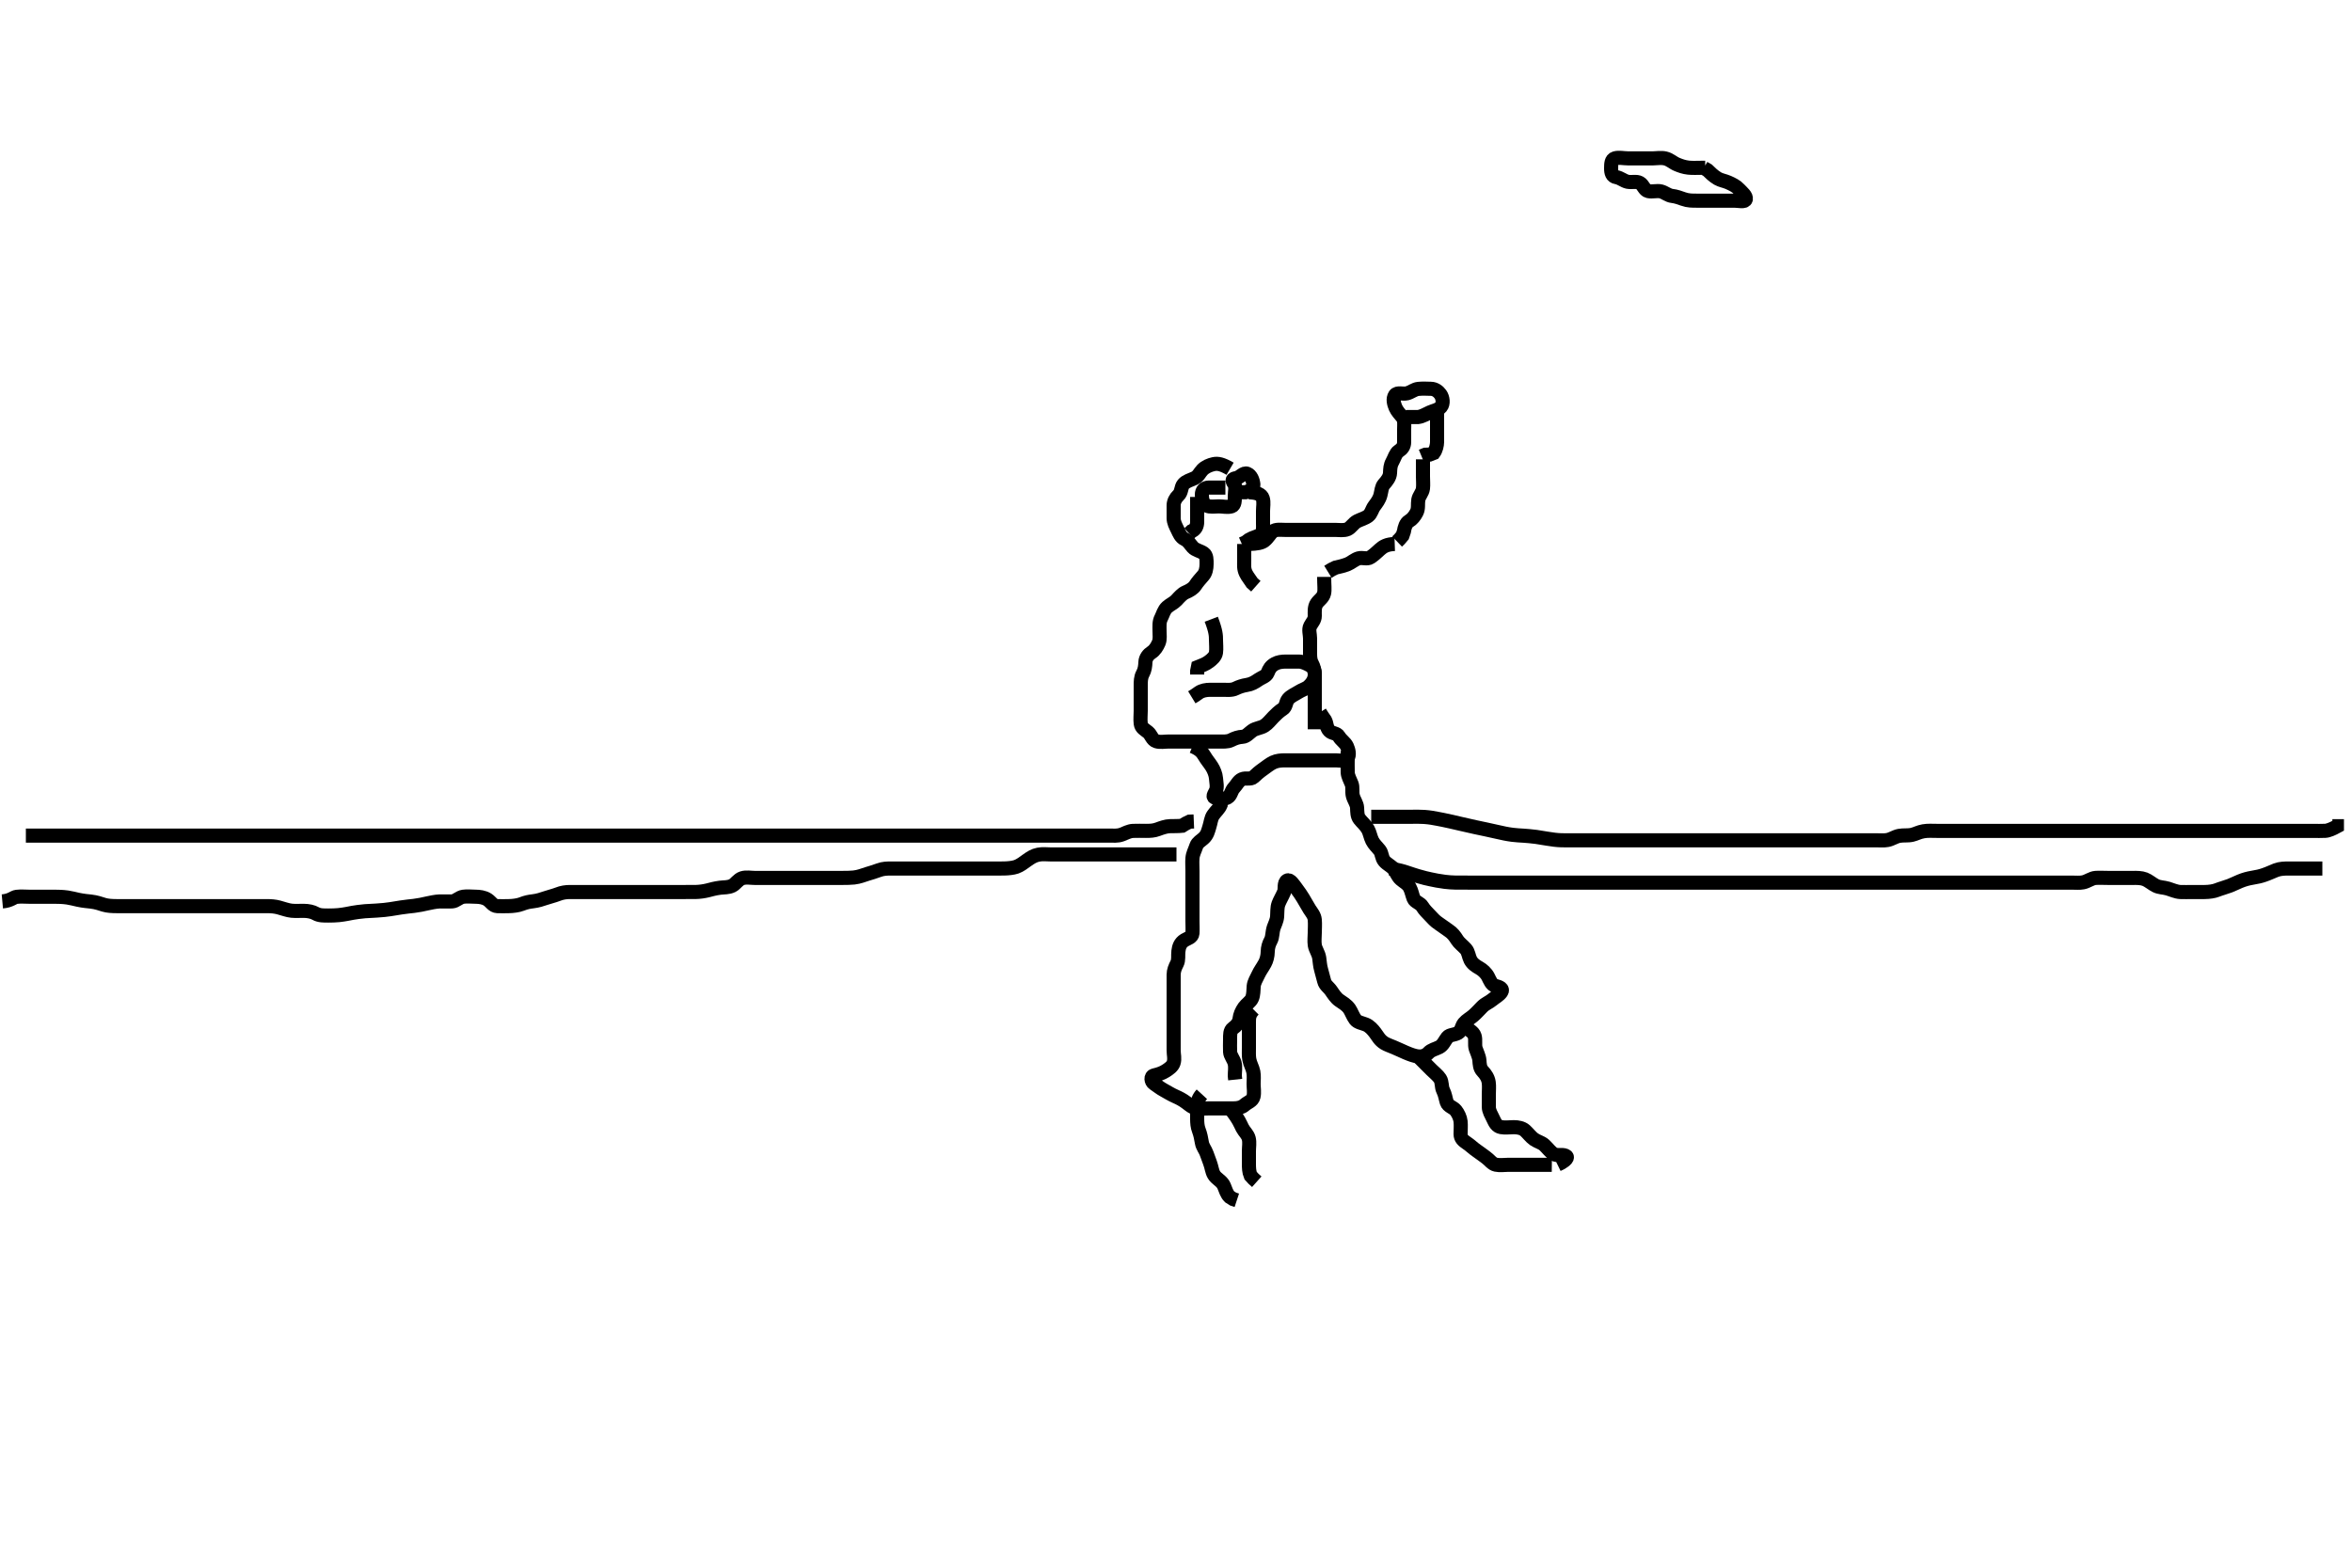 <svg width="500" height="333.333" xmlns="http://www.w3.org/2000/svg" xmlns:svg="http://www.w3.org/2000/svg" xmlns:xlink="http://www.w3.org/1999/xlink">
 <!-- Created with SVG-edit - http://svg-edit.googlecode.com/ -->
 <g display="inline" class="layer">
  <title>Layer 1</title>
  <path t="0,219,226,306,386,394,426,466,466,490,570,578,722,746,746,898,899,1042,1042,1058,1090,1137,1186,1290,1322,1322,1410,1458,1498,1498,1534,1563,1602,1666,1785,1842,1850,1906,2114,2114,2810,2954,2954,2954,3282,3490,3490,3498,3515,3531,3641,3754,3762,4090,4090,4106,4186,4202,4218,4346,4370,4370,4434,4442,4682,4730,4770,4850,4850,4874,4889,4938,5010,5018,5178,5179,5186,5449,5498,5498,5682,5690,5746,5746,5834,5842,5922,6002,6026,6146,6162,6163,6266,6298,6314,6426,6434,6443,6458,6554,6554,6570,6570,6580,6595,6601,6722,6722,6730,6730,6842,6874,6875,6938,6962,7145,7146,7177,7178,7209,7386,7394,7419,7530,7530,7538,7538,7546,7626,7626,8002,8074,8210,8290,8330,8370,8370,8426,8505,8538,8594,8618,8682,8682,8698,8770,8938,8946,9138,9202,9202,9242,9242,9298,9306,9338,9338,9354,9386,9394,9434,9459,9459,9467,9746,9746,9754,9754" d="M261.5,99.667C259.8,98.671 258.881,98.501 258,98.688C257.153,98.866 256.21,99.274 255.621,99.888C254.969,100.569 254.784,101.283 253.9,101.692C253.088,102.068 252.095,102.328 251.584,102.953C251.005,103.662 251.243,104.632 250.5,105.333C249.899,105.901 249.5,106.667 249.5,107.467C249.5,108.367 249.495,109.267 249.5,110.167C249.505,111.067 249.909,111.794 250.333,112.667C250.654,113.326 250.982,114.218 251.8,114.614C252.664,115.032 252.92,115.654 253.584,116.381C254.128,116.977 255.163,117.136 255.889,117.641C256.549,118.101 256.501,119.067 256.5,119.967C256.499,120.867 256.308,121.792 255.796,122.367C255.231,123 254.507,123.838 254.1,124.481C253.707,125.102 252.841,125.618 252.017,125.952C251.339,126.227 250.663,127.008 250.075,127.641C249.545,128.212 248.769,128.518 248.111,129.103C247.417,129.719 247.199,130.717 246.853,131.367C246.399,132.216 246.5,133.167 246.5,134.067C246.5,134.967 246.654,135.915 246.333,136.667C246,137.448 245.501,138.27 244.796,138.719C244.133,139.141 243.543,139.864 243.5,140.767C243.457,141.666 243.376,142.444 242.925,143.267C242.498,144.047 242.5,144.967 242.5,145.867C242.5,146.767 242.5,147.667 242.5,148.467C242.5,149.367 242.5,150.303 242.5,151.151C242.5,152.014 242.386,152.916 242.501,153.867C242.613,154.786 243.334,155.098 244.064,155.692C244.713,156.22 244.934,157.341 245.8,157.609C246.661,157.876 247.6,157.667 248.5,157.667C249.3,157.667 250.2,157.667 251.1,157.667C252,157.667 252.9,157.667 253.8,157.667C254.7,157.667 255.6,157.667 256.5,157.667C257.257,157.667 258.153,157.667 259.016,157.667C259.979,157.667 260.945,157.762 261.7,157.383C262.567,156.947 263.259,156.713 264.148,156.662C264.934,156.618 265.525,155.867 266.21,155.371C266.947,154.838 268.05,154.798 268.8,154.309C269.597,153.791 270,153.167 270.7,152.467C271.2,151.967 271.888,151.258 272.699,150.751C273.432,150.292 273.298,149.347 273.833,148.667C274.359,147.999 275.306,147.627 275.979,147.188C276.77,146.671 277.628,146.478 278.2,145.962C278.927,145.306 279.457,144.47 279.5,143.567C279.543,142.668 279.292,141.921 278.5,141.5C277.859,141.159 277,140.677 276.1,140.667C275.2,140.656 274.3,140.667 273.4,140.667C272.5,140.667 271.709,140.768 271,141.167C270.121,141.661 269.8,142.245 269.489,143.056C269.204,143.799 268.216,144.052 267.615,144.468C266.703,145.099 266.009,145.497 265.021,145.646C264.209,145.768 263.362,146.053 262.7,146.383C261.857,146.803 260.9,146.667 260,146.667C259.089,146.667 258.179,146.666 257.325,146.667C256.385,146.667 255.5,146.833 254.864,147.277L254.017,147.867L253.361,148.267" id="svg_1" stroke-width="3" stroke="#000" fill="none"/>
  <path t="11500,11642,11667,11714,11738,11755,11779,11803,11850,11858,12242,12258,12402,12482,12482" d="M257.5,131.667C258.489,134.256 258.5,135.167 258.5,136.067C258.5,136.967 258.624,137.875 258.5,138.766C258.388,139.568 257.69,140.157 257.064,140.641C256.318,141.219 255.5,141.5 254.667,141.833L254.5,142.667L254.5,143.424" id="svg_2" stroke-width="3" stroke="#000" fill="none"/>
  <path t="15571,15627,15635,15834,15866,15882,15922,16034,16074,16106,16106,16323,16355,16386,16603,16642,16842,16874,16883,16899,17066,17242,17402,17562,17650,17970,17970,18019,18130,18226,18243,18282,18306,18306,18426,18442" d="M260.5,103.667C258.8,103.667 257.9,103.657 257,103.667C256.021,103.677 255.5,104.277 255.5,105.167C255.5,106.067 255.646,107.071 256.5,107.5C257.23,107.866 258.2,107.667 259.1,107.667C260,107.667 260.937,107.917 261.796,107.662C262.558,107.435 262.5,106.367 262.5,105.467C262.5,104.567 262.822,103.529 262.333,102.833C261.832,102.12 261.946,101.796 262.8,101.662C263.619,101.534 264.336,100.399 265.143,100.728C265.94,101.054 266.365,102.063 266.453,103.067C266.527,103.897 265.5,104.5 264.8,104.662L263.9,104.667L263,104.688" id="svg_3" stroke-width="3" stroke="#000" fill="none"/>
  <path t="21812,22003,22178,22339,22371,22426,22474,22474,22538,22651,22810,22866,22914,22922,22922,23059,23059,23361" d="M265.5,104.667C267.2,104.724 268.175,105.1 268.443,105.967C268.709,106.828 268.5,107.767 268.5,108.667C268.5,109.467 268.5,110.367 268.5,111.267C268.5,112.167 268.638,113.227 267.958,113.667C267.132,114.202 266.325,114.277 265.522,114.766L264.805,115.309L264,115.667" id="svg_4" stroke-width="3" stroke="#000" fill="none"/>
  <path t="27059,27139,27179,27202,27226,27250,27266,27346,27354,27386,27386" d="M254.5,105.667C254.5,106.468 254.5,107.367 254.5,108.267C254.5,109.167 254.501,110.067 254.5,110.967C254.499,111.865 254.143,112.614 253.3,112.953L252.8,113.428" id="svg_5" stroke-width="3" stroke="#000" fill="none"/>
  <path t="29227,29522,29618,29618,29754,29826,29914,29937,29946,30082,30130,30178,30186,30299,30323,30571,30571,30586,30650,30650,30682,30770,30786,30922,30930,30930,30994,31018,31018,32770,32778,32786,32786,32945,32954,33010,33018,33026,33194,33195,33234,33251,33266,33378,33378,33410,33418,33442,33442,33482,33538,33714,33834,33858,33867,33883,33938,34002,34034,34122,34226,34226,34338,34370,34378,34410,34450,34658,34714,34714,34722,34722,34731,34762,34778,34970,35009,35170,35226,35321,35322,35353,35362,35434,35450,35450,35474,35483" d="M265.5,115.667C267.257,115.609 268.218,115.415 268.79,114.962C269.603,114.318 269.941,113.511 270.553,113.019C271.197,112.501 272.2,112.667 273.1,112.667C274,112.667 274.9,112.667 275.8,112.667C276.7,112.667 277.6,112.667 278.5,112.667C279.3,112.667 280.136,112.667 281.153,112.667C281.847,112.667 282.864,112.667 283.8,112.667C284.7,112.667 285.661,112.865 286.5,112.5C287.185,112.202 287.717,111.24 288.5,110.833C289.244,110.447 290.185,110.225 290.889,109.681C291.511,109.201 291.653,108.292 292.147,107.618C292.662,106.917 293.203,106.245 293.464,105.267C293.696,104.396 293.693,103.543 294.204,102.967C294.855,102.234 295.457,101.47 295.5,100.567C295.543,99.668 295.555,98.966 296,98.167C296.446,97.366 296.693,96.355 297.301,95.952C298.123,95.408 298.499,94.865 298.5,93.967C298.501,93.067 298.5,92.167 298.5,91.267C298.5,90.367 298.662,89.367 298.147,88.719C297.655,88.1 296.999,87.448 296.667,86.667C296.346,85.915 296.03,84.807 296.557,84.024C297.018,83.34 298.226,83.848 299.1,83.631C299.973,83.414 300.658,82.77 301.5,82.688C302.474,82.592 303.299,82.648 304.2,82.667C305.065,82.685 305.761,83.205 306.216,83.836C306.737,84.559 306.889,85.829 306.333,86.5C305.761,87.191 304.8,87.314 304,87.667C303.2,88.019 302.4,88.545 301.5,88.667L300.7,88.667L299.8,88.667L298.9,88.667" id="svg_6" stroke-width="3" stroke="#000" fill="none"/>
  <path t="41731,41842,41883,41906,41907,41994,42066,42066,42146,42146,42162,42202,42306" d="M305.5,87.667C305.5,89.467 305.5,90.303 305.5,91.151C305.5,92.014 305.514,93.041 305.5,93.988C305.489,94.667 305.279,95.645 304.796,96.305L303.9,96.656L303,96.688L302.2,97.019" id="svg_8" stroke-width="3" stroke="#000" fill="none"/>
  <path t="43091,43226,43242,43282,43290,43315,43354,43418,43418,43442,43466,43499,43507,43515,43538,43586,43586,43657,43658,43683,43794,43794" d="M302.5,97.667C302.5,99.467 302.5,100.367 302.5,101.267C302.5,102.167 302.595,103.072 302.499,103.867C302.387,104.786 301.654,105.434 301.511,106.267C301.358,107.154 301.594,108.114 301.147,108.967C300.753,109.719 300.269,110.37 299.5,110.833C298.866,111.216 298.584,112.151 298.447,113.014L298.143,113.909L297.5,114.667L297,115.146" id="svg_9" stroke-width="3" stroke="#000" fill="none"/>
  <path t="44906,45034,45050,45058,45058,45321,45346,45410,45410,45450,45458,45482,45482,45482,45498,45499,45554,45651" d="M296.5,115.667C294.8,115.724 294.02,116.208 293.3,116.865C292.715,117.399 292.115,117.978 291.333,118.5C290.627,118.972 289.668,118.48 288.8,118.724C288.016,118.944 287.176,119.69 286.495,119.962C285.76,120.256 284.643,120.545 283.921,120.692L283.1,121.092L282.3,121.583" id="svg_10" stroke-width="3" stroke="#000" fill="none"/>
  <path t="48772,48818,48866,48874,48891,48914,48915,48923,48946,48962,48971,49066,49074,49084,49107,49123,49147,49147,49258,49275,49298,49354,49410,49450,49450,49514,49514,49538,49554,49563,49618,49626,49658,49658,50010,50018,50027,50178" d="M281.5,122.667C281.5,124.467 281.661,125.387 281.479,126.167C281.254,127.132 280.396,127.584 279.936,128.267C279.382,129.088 279.501,130.067 279.5,130.967C279.499,131.865 278.931,132.343 278.536,133.103C278.137,133.87 278.5,134.867 278.5,135.767C278.5,136.667 278.5,137.467 278.5,138.367C278.5,139.267 278.447,140.201 278.853,140.967C279.301,141.813 279.5,142.667 279.5,143.424C279.5,144.319 279.5,145.183 279.5,146.146C279.5,147.067 279.5,147.967 279.5,148.867C279.5,149.767 279.5,150.667 279.5,151.467C279.5,152.367 279.5,153.267 279.5,154.167L279.5,155.067" id="svg_11" stroke-width="3" stroke="#000" fill="none"/>
  <path t="52195,52298,52306,52306,52322,52322,52506,52506,52514,52514,52522,52578,52722,53074,53122,53218,53218,53234,53234,53322,53362,53458,53490,53498,53506,53538,53571,53594,53603,53604,53619,53619,53643,53643,53746,53746,53762,53825,53882,53890,53900,53900,53900,53907,53907,53907,53915,53915,53923,53986,54018,54210,54218,54226,54234,54234,54251,54259,54394,54466,54482,54698,54698,54698,54730,54746" d="M253.5,158.667C255.1,159.313 255.594,159.992 256,160.667C256.591,161.651 257.051,162.132 257.6,162.988C258.02,163.642 258.438,164.639 258.499,165.465C258.565,166.364 258.828,167.339 258.479,168.146C258.171,168.86 257.554,169.523 258.5,169.667C259.249,169.78 260.241,169.96 260.931,169.581C261.731,169.142 261.689,168.179 262.333,167.5C262.935,166.866 263.248,166.039 264.021,165.688C264.821,165.324 265.897,165.793 266.485,165.231C267.068,164.673 267.71,164.104 268.479,163.567C269.149,163.098 269.964,162.428 270.675,162.103C271.459,161.743 272.299,161.667 273.2,161.667C274.1,161.666 275,161.667 275.921,161.667C276.833,161.667 277.761,161.667 278.552,161.667C279.578,161.667 280.264,161.667 281.099,161.667C282.095,161.667 283.015,161.667 283.979,161.667C284.8,161.667 285.982,161.994 286.443,161.309C286.97,160.526 286.673,159.409 286.333,158.667C285.966,157.864 285.115,157.425 284.621,156.567C284.197,155.829 283.177,156.01 282.584,155.38C281.957,154.714 282.064,153.841 281.699,153.151L281.111,152.303L280.584,151.468" id="svg_12" stroke-width="3" stroke="#000" fill="none"/>
  <path t="57635,57730,57730,57738,57738,57755,57763,57763,57778,57779,57794,57818,57834,57843,57843,57867,57890,57890,57907,57907,57916,57923,57923,57932,57962,57963,57978,57980,57986,57996,58020,58044,58044,58051,58067,58092,58115,58115,58123,58134,58155,58171,58180,58187,58195,58210,58267,58283,58284,58307,58307,58321,58322,58331,58348,58348,58365,58379,58379,58386,58387,58411,58426,58451,58451,58458,58482,58483,58891,58907,59259,59291,59300,59316,59323,59346,59362,59363,59426,59452,59452,59491,59499,59517,59540,59555,59555,59564,59587,59635,59635,59667,59667,59762,59811,59812,59995,60219,60227,60227,60228,60236,60236,60236,60236,60244,60244,60244,60245,60251,60252,60261,60261,60475,60482,60484,60504,60504,60504,60530,60530,60537,60537,60547,60547,60554,60554,60651,60651,60659,60779,60779,60779,60786,60787,60787,60802,60803,60915,60923,60933,60940,60941,60950,61195,61202,61203,61211,61211,61212,61218,61219,61219,61228,61228,61579,61587,61587,61603,61603,61612,61612,61612,61618,61626,61634,61649,61650,61650,61665,61675,61682,61698,61699,61707,61722,61746,61746,61762,61762,61770,61794,61859,61859,61931,61931,61938,61939,61955,62026,62052,62067,62083,62084,62122,62139,62151,62172,62195,62227,62284,62402,62403,62451,62819,62827,62836,62850,62850" d="M286.5,159.667C286.5,162.467 286.467,163.267 286.504,164.262C286.533,165.011 286.994,165.837 287.333,166.667C287.627,167.383 287.381,168.34 287.585,169.183C287.8,170.071 288.457,170.864 288.5,171.767C288.543,172.666 288.513,173.517 289.021,174.167C289.622,174.936 290.256,175.389 290.796,176.319C291.185,176.991 291.32,177.961 291.721,178.767C292.104,179.534 292.759,180.089 293.333,180.833C293.799,181.437 293.71,182.419 294.301,183.097C294.932,183.822 295.742,184.106 296.333,184.833C296.899,185.53 297.065,186.315 297.8,186.962C298.462,187.546 299.243,187.875 299.667,188.667C300.067,189.415 300.192,190.225 300.511,191.056C300.795,191.799 301.893,191.957 302.379,192.766C302.816,193.496 303.422,194.042 304,194.667C304.5,195.208 305.072,195.862 305.852,196.367C306.619,196.863 307.241,197.384 307.983,197.867C308.778,198.385 309.262,199.035 309.785,199.867C310.207,200.536 310.934,201.034 311.6,201.767C312.173,202.397 312.223,203.39 312.584,204.097C312.996,204.906 313.716,205.396 314.5,205.833C315.152,206.197 315.926,206.883 316.333,207.667C316.72,208.411 317.044,209.406 317.9,209.631C318.767,209.859 319.667,210.213 319.143,210.962C318.662,211.649 317.888,212.023 317.215,212.583C316.546,213.139 315.799,213.37 315.1,214.067C314.399,214.766 313.943,215.313 313.2,215.962C312.536,216.543 311.776,216.911 311.216,217.584C310.709,218.194 310.688,219.228 309.979,219.625C309.123,220.104 308.151,219.986 307.7,220.553C307.134,221.267 306.783,222.228 305.979,222.646C305.084,223.111 304.284,223.197 303.669,223.865C303.051,224.539 302.174,224.712 301.438,224.625C300.721,224.54 299.851,224.24 298.839,223.805C298.11,223.493 297.388,223.138 296.322,222.688C295.669,222.412 294.753,222.093 294.272,221.783C293.24,221.117 292.98,220.451 292.3,219.552C291.838,218.941 291.149,218.155 290.333,217.833C289.539,217.52 288.598,217.393 288.136,216.795C287.617,216.122 287.243,215.041 286.864,214.503C286.251,213.632 285.467,213.237 284.667,212.667C283.991,212.186 283.436,211.322 283,210.688C282.444,209.877 281.722,209.517 281.5,208.625C281.265,207.681 281.044,206.866 280.853,206.209C280.576,205.258 280.571,204.446 280.447,203.677C280.278,202.625 279.648,201.901 279.504,200.967C279.368,200.077 279.5,199.146 279.5,198.345C279.5,197.492 279.59,196.548 279.5,195.567C279.416,194.655 278.858,194.052 278.4,193.345C277.947,192.645 277.629,191.971 277.016,190.984C276.682,190.447 276.18,189.656 275.522,188.81C275.041,188.192 274.249,186.876 273.621,187.231C272.867,187.658 273.236,189.076 272.979,189.667C272.537,190.683 272.061,191.436 271.785,192.181C271.479,193.012 271.576,193.97 271.499,194.868C271.415,195.844 271.022,196.472 270.784,197.183C270.432,198.233 270.561,199.206 270.147,199.967C269.742,200.713 269.518,201.467 269.5,202.367C269.481,203.303 269.255,204.171 268.889,204.841C268.358,205.815 267.883,206.374 267.475,207.267C267.098,208.089 266.603,208.825 266.521,209.667C266.426,210.641 266.519,211.449 266.143,212.315C265.852,212.984 264.929,213.571 264.5,214.188C263.942,214.989 263.609,215.765 263.5,216.667C263.404,217.465 262.829,218.133 262.111,218.641C261.455,219.106 261.5,220.067 261.5,220.967C261.5,221.867 261.452,222.768 261.5,223.667C261.543,224.47 262.247,225.204 262.464,226.067C262.684,226.94 262.5,227.867 262.5,228.767L262.585,229.552" id="svg_13" stroke-width="3" stroke="#000" fill="none"/>
  <path t="63718,63827,63827,63835,63843,63860,63860,63867,63883,64003,64004,64019,64020,64036,64036,64060,64274,64283,64283,64411,64539,64578,64602,64618,64642,64667,64707,64723,64732,64740,64741,64755,64755,64755,65250,65257,65266,65266,65274,65274,65284,65284,65285,65290,65290,65299,65307,65316,65458,65458,65521,65585,65682,65730,65786,65794,65826,65834,65842,65843,65890,65898,65986,65994,66034,66034,66170,66178,66186,66194,66330,66338,66338,66355,66365,66365,66381,66398,66411,66419,66450,66451,66460,66474,66538,66593,66594,66601,66602,66618,66627,66659,66675,66675,66706,66762,66762,66770,66770,66786,66802,66802,66819,66820,66835,66851,66867,66978,66986,67010,67010,67090,67090,67121,67137,67162,67163,67163,67170,67170,67314,67330,67330,67498,67506,67515,67657" d="M266.5,214.667C265.5,215.667 265.5,216.467 265.5,217.367C265.5,218.188 265.5,219.151 265.5,220.014C265.5,220.91 265.5,221.867 265.5,222.767C265.5,223.552 265.448,224.511 265.585,225.268C265.77,226.281 266.262,226.98 266.443,227.91C266.607,228.753 266.5,229.667 266.5,230.467C266.5,231.367 266.684,232.29 266.479,233.167C266.255,234.122 265.269,234.349 264.584,234.951C263.988,235.474 263.2,235.667 262.3,235.667C261.4,235.667 260.5,235.667 259.686,235.667C258.732,235.667 258,235.667 257.268,235.667C256.172,235.667 255.193,235.774 254.299,235.664C253.6,235.578 252.854,234.936 252.253,234.481C251.356,233.802 250.552,233.422 250.021,233.188C248.835,232.663 248.207,232.218 247.4,231.788C246.649,231.388 246.058,230.881 245.301,230.381C244.692,229.979 244.551,228.837 245.301,228.668C246.18,228.47 247.024,228.206 247.796,227.719C248.498,227.276 249.269,226.734 249.489,226.02C249.786,225.059 249.5,224.319 249.5,223.303C249.5,222.367 249.5,221.467 249.5,220.567C249.5,219.667 249.5,218.867 249.5,217.967C249.5,217.067 249.5,216.167 249.5,215.267C249.5,214.367 249.5,213.465 249.5,212.781C249.5,211.841 249.5,210.833 249.5,209.971C249.5,209.067 249.498,208.167 249.5,207.267C249.502,206.367 249.826,205.63 250.216,204.867C250.601,204.114 250.402,203.16 250.511,202.256C250.622,201.328 250.885,200.49 251.821,199.91C252.411,199.544 253.443,199.315 253.5,198.467C253.561,197.569 253.5,196.667 253.5,195.867C253.5,194.91 253.5,194.01 253.5,193.262C253.5,192.268 253.5,191.503 253.5,190.419C253.5,189.5 253.5,188.667 253.5,187.833C253.5,186.971 253.5,186.067 253.5,185.167C253.5,184.267 253.424,183.363 253.501,182.465C253.585,181.49 253.989,180.865 254.333,179.833C254.57,179.127 255.31,178.757 255.9,178.209C256.678,177.487 256.822,176.67 257.064,175.917C257.417,174.821 257.409,174.019 257.936,173.267C258.49,172.477 259.143,171.967 259.479,171.167L259.5,170.267L259.5,169.367L259.501,168.469" id="svg_14" stroke-width="3" stroke="#000" fill="none"/>
  <path t="70517,70634,70642,70650,70650,70650,70658,70666,70666,70675,70675,70682,70691,70699,70699,70706,70802,70803,70811,70819,70819,70827,70827,70842,70843,70859,70882,70883,71145,71145" d="M255.5,232.667C254.853,233.371 254.51,234.208 254.5,235.209C254.493,235.917 254.5,236.661 254.5,237.852C254.5,238.767 254.561,239.561 254.853,240.319C255.189,241.194 255.344,242.044 255.505,242.967C255.666,243.895 256.241,244.458 256.525,245.303C256.809,246.143 257.187,247.002 257.447,247.914C257.707,248.823 257.769,249.62 258.5,250.333C259.091,250.91 259.87,251.342 260.215,252.184C260.55,253.004 260.787,253.867 261.387,254.467L262.148,254.953L262.931,255.211" id="svg_15" stroke-width="3" stroke="#000" fill="none"/>
  <path t="72315,72418,72434,72434,72443,72443,72458,72467,72553,72569,72730,72730,72746,72786,73217,73226,73234,73234" d="M261.5,235.667C263.479,238.167 263.672,239.013 264.111,239.841C264.551,240.673 265.241,241.191 265.464,242.067C265.686,242.94 265.5,243.867 265.5,244.767C265.5,245.667 265.5,246.467 265.5,247.367C265.5,248.267 265.521,249.167 265.857,249.967L266.5,250.667L267.172,251.267" id="svg_16" stroke-width="3" stroke="#000" fill="none"/>
  <path t="75788,75882,75898,75898,75898,75906,75906,75922,75930,75954,75962,75963,76001,76019,76043,76186,76202,76250,76250,76266,76274,76337,76346,76355,76418,76434,76434,76450,76474,76490,76562,76626,76626,76690,76698,76730,76738,76755,76778,76778,76818,76882,76898,76907,76923,77034,77514,77537,77546" d="M301.5,224.667C303.021,226.188 303.667,226.833 304.325,227.492C304.847,228.014 305.717,228.702 306.138,229.362C306.608,230.099 306.405,231.111 306.784,231.867C307.22,232.734 307.29,233.505 307.557,234.367C307.826,235.233 308.958,235.445 309.475,236.103C309.984,236.751 310.415,237.654 310.499,238.467C310.591,239.362 310.495,240.267 310.5,241.167C310.505,242.056 311.086,242.55 311.8,243.024C312.592,243.55 313.153,244.143 313.889,244.641C314.556,245.093 315.175,245.586 315.9,246.103C316.686,246.663 317.151,247.464 318,247.646C318.88,247.834 319.8,247.667 320.7,247.667C321.6,247.667 322.5,247.667 323.3,247.667C324.2,247.667 325.1,247.667 326,247.667C326.9,247.667 327.8,247.667 328.7,247.667L329.6,247.667L329.879,247.667L329,247.646" id="svg_17" stroke-width="3" stroke="#000" fill="none"/>
  <path t="79155,79323,79323,79330,79426,79434,79450,79451,79467,79467,79475,79475,79571,79594,79594,79603,79619,79628,79659,79675,79675,79706,79722,79754,79970,80034,80034,80074,80098,80226,80242,80338,80346,80346,80378,80394,80394,80434,80562,80562,80602,80666,80666,80713,80874,80874,80906,80954,81033,81051" d="M310.5,217.667C312.315,219.067 313.181,219.344 313.479,220.267C313.755,221.123 313.438,222.097 313.721,222.988C313.944,223.687 314.433,224.639 314.496,225.419C314.567,226.312 314.575,227.107 315.204,227.772C315.786,228.386 316.333,229.159 316.479,230.146C316.599,230.958 316.5,231.867 316.5,232.767C316.5,233.667 316.482,234.467 316.5,235.367C316.518,236.267 317.017,237.017 317.416,237.867C317.82,238.727 318.157,239.474 319.1,239.656C319.984,239.826 320.9,239.666 321.8,239.667C322.7,239.667 323.626,239.858 324.2,240.371C324.83,240.935 325.427,241.756 326.1,242.231C326.835,242.749 327.72,242.93 328.3,243.468C329.025,244.14 329.611,244.992 330.3,245.381C331.066,245.814 332.046,245.405 332.79,245.724C333.593,246.068 332.699,246.751 331.9,247.241L331.1,247.631" id="svg_18" stroke-width="3" stroke="#000" fill="none"/>
  <path t="85820,85986,86002,86530,86538,86538,86547,86547,86555,86555,86563" d="M264.5,115.667C264.5,117.467 264.499,118.367 264.5,119.188C264.501,120.151 264.37,120.906 264.857,121.914C265.195,122.613 265.8,123.315 266.2,123.957L266.979,124.646" id="svg_19" stroke-width="3" stroke="#000" fill="none"/>
  <path t="89219,89338,89346,89346,89355,89355,89363,89363,89363,89363,89370,89370,89370,89378,89378,89378,89378,89378,89386,89386,89386,89386,89386,89394,89394,89394,89394,89394,89394,89401,89401,89401,89401,89409,89410,89410,89410,89410,89417,89417,89417,89417,89417,89425,89425,89425,89433,89433,89441,89441,89449,89449,89505,89513,89522,89529,89529,89529,89539,89540,89540,89540,89540,89546,89546,89546,89546,89555,89556,89556,89556,89556,89562,89562,89562,89562,89562,89570,89570,89570,89570,89570,89578,89578,89578,89586,89586,89586,89586,89594,89594,89594,89594,89602,89602,89602,89610,89610,89610,89618,89618,89626,89641,89642,89650,89650,89657,89658,89666,89673,89682,89689,89689,89697,89697,89706,89714,89714,89721,89721,89729,89730,89738,89738,89753,89753,89761,89769,89769,89785,89785,89786,89793,89793,89801,89809,89817,89825,89826,89834,89842,89842,89850,89858,89866,89866,89874,89874,89882,89882,89889,89898,89906,89906,89914,89922,89922,89929,89946,89946,89954,89954,89961,89962,89970,89977,89978,89986,89993,89993,90001,90001,90009,90017,90017,90025,90026,90033,90041,90049,90049,90058,90065,90065,90073,90081,90081,90089,90105,90113,90129,90129,90137,90137,90145,90154,90154,90162,90162,90170,90170,90170,90178,90178,90186,90186,90186,90194,90194,90202,90202,90210,90297,90306,90306,90315,90324,90338,90338,90353,90354,90369,90378,90386,90426,90450,90466,90467,90498,90499,90506,90705,90713,90721" d="M291.5,173.667C293.257,173.667 294.157,173.667 294.905,173.667C295.903,173.667 296.772,173.667 297.833,173.667C298.468,173.667 299.5,173.667 300.195,173.667C301.167,173.667 302.001,173.645 302.787,173.703C304.004,173.792 304.756,173.946 305.597,174.103C306.497,174.271 306.958,174.363 308.333,174.667C309.217,174.862 310.075,175.067 310.5,175.167C311.353,175.367 312.666,175.669 313.584,175.867C314.052,175.968 315,176.166 315.947,176.367C316.416,176.466 317.778,176.769 318.643,176.962C319.479,177.149 320.291,177.342 321.5,177.5C322.299,177.604 323.111,177.64 323.936,177.692C324.357,177.719 325.668,177.822 326.581,177.951C327.506,178.081 327.958,178.171 328.833,178.314C329.999,178.505 330.927,178.634 331.887,178.662C332.9,178.692 333.7,178.667 334.7,178.667C335.479,178.667 336.478,178.667 337.195,178.667C338.1,178.667 339,178.667 339.921,178.667C340.833,178.667 341.519,178.667 342.357,178.667C343.667,178.667 344.385,178.667 345.136,178.667C345.911,178.667 346.701,178.667 347.9,178.667C348.7,178.667 349.5,178.667 350.3,178.667C351.5,178.667 352.301,178.667 353.111,178.667C353.936,178.667 354.785,178.667 356.121,178.667C356.584,178.667 357.525,178.667 358.475,178.667C358.947,178.667 360.333,178.667 361.213,178.667C362.053,178.667 362.853,178.667 363.613,178.667C364.678,178.667 365.664,178.667 366.289,178.667C367.5,178.667 368.405,178.667 369.021,178.667C369.985,178.667 371.021,178.667 371.753,178.667C372.5,178.667 373.247,178.667 374.678,178.667C375.338,178.667 376.253,178.667 377.333,178.667C378.043,178.667 378.896,178.667 379.899,178.667C380.664,178.667 381.747,178.667 382.667,178.667C383.5,178.667 384.479,178.667 385.253,178.667C386.153,178.667 387.016,178.667 387.979,178.667C388.8,178.667 389.701,178.667 390.667,178.667C391.5,178.667 392.478,178.667 393.195,178.667C394.136,178.667 394.985,178.667 395.905,178.667C396.9,178.667 397.7,178.667 398.7,178.667C399.479,178.667 400.491,178.76 401.253,178.609C402.182,178.426 402.817,177.902 403.747,177.724C404.652,177.55 405.536,177.726 406.5,177.5C407.319,177.308 407.88,176.93 408.899,176.752C409.832,176.588 410.743,176.667 411.7,176.667C412.6,176.667 413.5,176.667 414.3,176.667C415.136,176.667 416.153,176.667 416.847,176.667C417.864,176.667 418.8,176.667 419.701,176.667C420.385,176.667 421.336,176.667 422.101,176.667C423.095,176.667 424.015,176.667 424.979,176.667C425.805,176.667 426.821,176.667 427.5,176.667C428.478,176.667 429.5,176.667 430.3,176.667C431.136,176.667 431.985,176.667 432.905,176.667C433.899,176.667 434.664,176.667 435.616,176.667C436.384,176.667 437.325,176.667 438.333,176.667C439.195,176.667 440.021,176.667 440.985,176.667C441.711,176.667 442.7,176.667 443.479,176.667C444.478,176.667 445.5,176.667 446.257,176.667C447.153,176.667 448.016,176.667 448.979,176.667C449.805,176.667 450.821,176.667 451.5,176.667C452.478,176.667 453.5,176.667 454.3,176.667C455.136,176.667 456.153,176.667 456.847,176.667C457.864,176.667 458.8,176.667 459.7,176.667C460.6,176.667 461.385,176.667 462.325,176.667C463.016,176.667 464,176.667 464.985,176.667C465.711,176.667 466.7,176.667 467.5,176.667C468.5,176.667 469.3,176.667 470.1,176.667C471.104,176.667 471.957,176.667 472.921,176.667C473.725,176.667 474.547,176.667 475.578,176.667C476.458,176.667 477.478,176.667 478.299,176.667C479.2,176.667 480.021,176.667 480.984,176.667C481.847,176.667 482.743,176.667 483.7,176.667C484.6,176.667 485.385,176.667 486.325,176.667C487.016,176.667 488.089,176.667 489,176.667C489.9,176.667 490.8,176.667 491.7,176.667C492.6,176.667 493.387,176.712 494.325,176.656C495.019,176.615 495.979,176.167 496.791,175.724L496.791,175.667L495.828,175.667" id="svg_20" stroke-width="3" stroke="#000" fill="none"/>
  <path t="92131,92178,92186,92186,92194,92203,92210,92217,92217,92225,92225,92233,92233,92233,92241,92241,92241,92249,92249,92249,92249,92257,92257,92257,92257,92265,92265,92265,92265,92273,92273,92273,92273,92281,92281,92281,92289,92289,92289,92289,92297,92297,92297,92307,92307,92314,92315,92315,92323,92323,92330,92386,92394,92394,92403,92403,92411,92411,92411,92411,92419,92419,92419,92419,92419,92419,92426,92427,92427,92427,92427,92434,92435,92435,92435,92435,92435,92435,92443,92443,92443,92443,92451,92451,92451,92451,92451,92458,92459,92459,92467,92467,92467,92467,92474,92475,92482,92491,92514,92545,92545,92555,92564,92572,92579,92579,92594,92594,92650,92650,92650,92690,92698,92698,92706,92722,92722,92724,92724,92724,92732,92738,92810,92818,92828,92828,92835,92835,92835,92843,92844,92851,92852,92859,92859,92867,92868,92868,92875,92875,92882,92883,92891,92891,92898,92899,92907,92907,92914,92923,92923,92930,92939,92939,92946,92946,92954,92962,92962,92970,92978,92978,92986,92986,92986,92994,93002,93074,93081,93090,93091,93098,93098,93098,93106,93106,93107,93107,93115,93116,93116,93116,93117,93122,93122,93123,93123,93123,93123,93130,93130,93131,93131,93131,93131,93139,93139,93139,93140,93146,93147,93147,93147,93147,93156,93156,93156,93162,93162,93163,93163,93170,93170,93171,93186,93369,93370,93378,93378,93386,93386,93386,93394,93394,93394,93396,93396,93403,93403,93403,93403,93404,93411,93411,93412,93412,93420,93420,93420,93427,93428,93436,93437,93437,93443,93444,93451,93452,93459,93594,93602,93642,93650,93650,93658,93666,93666,93667,93675,93690,93691,93706,93707,93715,93715,93721,93762,93810,93819,93819,93827,93828,93835,93930,93994,94034,94035,94106,94122,94218" d="M5.5,177.667C7.257,177.667 8.153,177.667 9.016,177.667C9.979,177.667 10.8,177.667 11.7,177.667C12.6,177.667 13.385,177.667 14.347,177.667C15.187,177.667 16.185,177.667 17.021,177.667C17.605,177.667 18.8,177.667 19.7,177.667C20.3,177.667 21.5,177.667 22.404,177.667C23.021,177.667 23.985,177.667 25.021,177.667C25.753,177.667 26.5,177.667 27.616,177.667C28.679,177.667 29.347,177.667 30.325,177.667C30.984,177.667 32.021,177.667 33.125,177.667C33.875,177.667 34.616,177.667 35.678,177.667C36.664,177.667 37.289,177.667 38.5,177.667C39.1,177.667 40,177.667 40.9,177.667C41.8,177.667 42.689,177.667 43.543,177.667C44.578,177.667 45.479,177.667 46.5,177.667C47.3,177.667 48.1,177.667 49.096,177.667C49.843,177.667 50.864,177.667 51.8,177.667C52.6,177.667 53.385,177.667 54.357,177.667C55.019,177.667 56.143,177.667 56.819,177.667C57.562,177.667 58.366,177.667 59.667,177.667C60.585,177.667 61.536,177.667 62.021,177.667C63.005,177.667 63.501,177.667 65,177.667C66.004,177.667 66.511,177.667 67.536,177.667C68.057,177.667 69.667,177.667 70.221,177.667C71.348,177.667 71.915,177.667 72.479,177.667C73.59,177.667 74.131,177.667 75.657,177.667C76.586,177.667 77.458,177.667 78.291,177.667C79.5,177.667 80.299,177.667 81.089,177.667C81.864,177.667 82.615,177.667 83.678,177.667C84.664,177.667 85.289,177.667 86.5,177.667C87.099,177.667 87.979,177.667 88.815,177.667C90.038,177.667 90.838,177.667 91.743,177.667C92.7,177.667 93.6,177.667 94.5,177.667C95.3,177.667 96.2,177.667 97.1,177.667C97.911,177.667 98.822,177.667 99.711,177.667C100.7,177.667 101.5,177.667 102.5,177.667C103.289,177.667 104.015,177.667 105,177.667C105.984,177.667 106.675,177.667 107.747,177.667C108.667,177.667 109.521,177.667 110.5,177.667C111.289,177.667 112.015,177.667 113.089,177.667C114,177.667 114.9,177.667 115.701,177.667C116.667,177.667 117.521,177.667 118.5,177.667C119.3,177.667 120.1,177.667 121.1,177.667C121.9,177.667 122.9,177.667 123.7,177.667C124.7,177.667 125.5,177.667 126.5,177.667C127.3,177.667 128.1,177.667 129.1,177.667C129.9,177.667 130.9,177.667 131.7,177.667C132.7,177.667 133.479,177.667 134.479,177.667C135.253,177.667 136.153,177.667 137.016,177.667C137.875,177.667 138.821,177.667 139.675,177.667C140.615,177.667 141.5,177.667 142.385,177.667C143.325,177.667 144.016,177.667 145,177.667C145.984,177.667 146.675,177.667 147.747,177.667C148.667,177.667 149.521,177.667 150.5,177.667C151.289,177.667 152.015,177.667 153.089,177.667C154,177.667 154.9,177.667 155.8,177.667C156.6,177.667 157.471,177.667 158.272,177.667C159.062,177.667 159.988,177.667 161.022,177.667C161.757,177.667 162.521,177.667 163.304,177.667C164.5,177.667 165.303,177.667 166.121,177.667C166.972,177.667 167.871,177.667 168.833,177.667C169.869,177.667 170.41,177.667 171.521,177.667C172.085,177.667 173.217,177.667 174.333,177.667C175.413,177.667 175.938,177.667 176.958,177.667C177.453,177.667 178.413,177.667 179.779,177.667C180.643,177.667 181.479,177.667 182.296,177.667C183.5,177.667 184.299,177.667 185.089,177.667C185.864,177.667 186.615,177.667 187.679,177.667C188.664,177.667 189.289,177.667 190.5,177.667C191.1,177.667 192,177.667 192.9,177.667C193.8,177.667 194.679,177.667 195.486,177.667C196.686,177.667 197.5,177.667 198.385,177.667C199.162,177.667 199.962,177.667 201.187,177.667C201.747,177.667 202.662,177.667 203.667,177.667C204.387,177.667 205.147,177.667 205.947,177.667C206.787,177.667 208.121,177.667 209.048,177.667C209.979,177.667 210.439,177.667 211.331,177.667C212.557,177.667 213.286,177.667 214.279,177.667C214.897,177.667 216.099,177.667 216.979,177.667C217.815,177.667 218.815,177.667 219.689,177.667C220.7,177.667 221.521,177.667 222.185,177.667C223.183,177.667 223.979,177.667 225.167,177.667C225.958,177.667 226.9,177.667 227.8,177.667C228.7,177.667 229.6,177.667 230.5,177.667C231.3,177.667 232.172,177.667 233.043,177.667C233.751,177.667 234.732,177.667 235.69,177.667C236.667,177.667 237.541,177.789 238.479,177.445C239.171,177.192 239.981,176.714 240.847,176.671C241.742,176.627 242.7,176.667 243.6,176.667C244.5,176.667 245.27,176.646 246.153,176.314C246.859,176.048 247.863,175.685 248.7,175.667C249.6,175.647 250.5,175.667 251.3,175.581L252.1,175.092L252.9,174.703L253.791,174.667" id="svg_21" stroke-width="3" stroke="#000" fill="none"/>
  <path t="95371,95442,95450,95450,95459,95459,95459,95467,95467,95474,95475,95483,95483,95483,95483,95490,95490,95490,95490,95498,95498,95498,95506,95506,95506,95513,95514,95522,95529,95561,95561,95569,95569,95577,95587,95593,95601,95601,95609,95609,95618,95618,95618,95626,95626,95634,95634,95634,95642,95642,95642,95650,95650,95666,95666,95762,95770,95810,95810,95818,95826,95826,95835,95835,95842,95843,95851,95851,95858,95859,95866,95867,95867,95875,95883,95883,95922,95961,95971,95971,95971,95971,95979,95980,95980,95980,95987,95987,95988,95988,95988,95995,95995,95996,95996,95996,95997,96004,96004,96004,96011,96012,96013,96013,96020,96027,96028,96090,96138,96138,96146,96162,96162,96172,96189,96195,96203,96203,96218,96227,96235,96250,96251,96258,96259,96267,96268,96274,96274,96275,96284,96284,96284,96291,96299,96299,96307,96307,96315,96330,96340,96394,96426,96434,96435,96435,96443,96443,96443,96451,96451,96459,96459,96467,96467,96467,96475,96476,96482,96482,96490,96490,96498,96498,96498,96505,96506,96506,96514,96514,96529,96529,96530,96530,96537,96537,96537,96545,96546,96561,96570,96593,96610,96610,96626,96642,96642,96650,96658,96666,96666,96674,96682,96682,96690,96706,96714,96721,96738,96754,96762,96770,96770,96778,96793,96794,96794,96794,96802,96802,96809,96810,96818,96818,96825,96898,96906,96907,96915,96915,96915,96924,96925,96925,96931,96931,96932,96940,96941,96941,96948,96948,96948,96957,96957,96963,96964,96964,96975,97034,97058,97066,97067,97075,97076,97082,97083,97083,97090,97090,97113,97114,97201,97210,97210,97210,97218,97218,97219,97226,97227,97236,97236,97237,97243,97243,97251,97267,97426,97434,97442,97451,97451,97452,97458,97459,97459,97467,97467,97474,97474,97482,97490,97491,97505,97514" d="M0.5,191.667C2.333,191.5 2.823,190.769 3.542,190.688C4.494,190.58 5.3,190.667 6.1,190.667C7.1,190.667 7.9,190.667 8.903,190.667C9.772,190.667 10.833,190.661 11.469,190.668C12.521,190.679 13.256,190.686 14.333,190.833C15.018,190.927 15.976,191.181 16.596,191.314C17.794,191.572 18.691,191.624 19.264,191.692C20.584,191.848 21.252,192.131 22.099,192.383C22.889,192.618 23.843,192.664 24.743,192.667C25.7,192.669 26.6,192.667 27.385,192.667C28.325,192.667 29.016,192.667 30.089,192.667C31,192.667 31.911,192.667 32.821,192.667C33.675,192.667 34.617,192.667 35.31,192.667C36.269,192.667 37.021,192.667 37.817,192.667C39.047,192.667 39.725,192.667 40.921,192.667C41.453,192.667 42.275,192.667 43.333,192.667C44.264,192.667 45.099,192.667 46.1,192.667C46.9,192.667 47.899,192.667 48.664,192.667C49.615,192.667 50.6,192.667 51.5,192.667C52.3,192.667 53.136,192.667 54.157,192.667C54.904,192.667 55.899,192.666 56.664,192.667C57.617,192.667 58.474,192.734 59.268,192.951C60.256,193.22 61.158,193.562 62,193.646C62.83,193.728 63.751,193.666 64.495,193.667C65.529,193.667 66.472,193.878 67.1,194.241C67.87,194.687 68.809,194.67 69.833,194.667C70.519,194.664 71.359,194.651 71.988,194.581C73.392,194.427 74.146,194.237 74.947,194.092C75.361,194.017 76.666,193.82 77.585,193.751C78.535,193.679 79.021,193.678 80.004,193.614C81.501,193.517 82.001,193.454 82.987,193.314C83.469,193.246 84.391,193.085 85.244,192.951C86.334,192.779 87.215,192.711 88.001,192.614C89.146,192.473 89.801,192.316 90.813,192.092C91.447,191.952 92.627,191.695 93.5,191.667C94.3,191.64 95.258,191.71 96.148,191.662C96.934,191.62 97.551,190.81 98.5,190.667C99.291,190.547 100.2,190.661 101.1,190.667C101.911,190.672 102.879,190.785 103.639,191.277C104.401,191.771 104.782,192.624 105.7,192.667C106.599,192.709 107.314,192.679 108.268,192.665C109,192.655 110.171,192.511 110.849,192.241C111.84,191.849 112.511,191.732 113.285,191.641C114.336,191.518 115.243,191.213 116.013,190.951C116.865,190.661 117.819,190.438 118.5,190.167C119.475,189.778 120.299,189.667 121.2,189.667C122.1,189.666 123,189.667 123.9,189.667C124.805,189.667 125.667,189.667 126.542,189.667C127.187,189.667 128.184,189.667 129,189.667C129.816,189.667 131.043,189.667 131.689,189.667C132.7,189.667 133.521,189.667 134.667,189.667C135.448,189.667 136.239,189.667 137.167,189.667C137.979,189.667 138.985,189.667 139.711,189.667C140.7,189.667 141.5,189.667 142.5,189.667C143.311,189.667 144.185,189.667 145.184,189.667C146,189.667 146.816,189.685 147.816,189.665C148.726,189.647 149.669,189.509 150.457,189.314C151.313,189.102 151.895,188.91 153.097,188.751C153.955,188.637 154.791,188.745 155.686,188.309C156.365,187.979 156.915,186.992 157.8,186.724C158.663,186.462 159.6,186.667 160.385,186.667C161.325,186.667 162.333,186.667 163.089,186.667C164,186.667 164.911,186.667 165.821,186.667C166.675,186.667 167.615,186.667 168.5,186.667C169.3,186.667 170.2,186.667 171.1,186.667C172,186.667 172.9,186.667 173.8,186.667C174.7,186.667 175.6,186.667 176.5,186.667C177.3,186.667 178.208,186.67 179.264,186.667C179.863,186.664 180.863,186.661 181.533,186.581C182.736,186.438 183.419,186.113 184.333,185.833C185.113,185.595 185.97,185.348 186.847,185.019C187.73,184.688 188.6,184.667 189.5,184.667C190.314,184.667 191.271,184.667 192.042,184.667C192.903,184.667 193.8,184.667 194.7,184.667C195.6,184.667 196.5,184.667 197.395,184.667C198.264,184.667 199.333,184.667 200.047,184.667C200.953,184.667 201.921,184.667 202.725,184.667C203.547,184.667 204.579,184.667 205.479,184.667C206.5,184.667 207.289,184.667 208.015,184.667C209.089,184.667 209.9,184.667 210.8,184.667C211.703,184.667 212.471,184.686 213.51,184.662C214.286,184.645 215.349,184.551 216.038,184.309C216.861,184.021 217.596,183.44 218.253,182.967C219.128,182.335 219.816,181.905 220.747,181.724C221.652,181.548 222.542,181.667 223.187,181.667C224.184,181.667 225,181.667 225.816,181.667C227.047,181.667 227.725,181.667 228.667,181.667C229.715,181.667 230.49,181.667 231.357,181.667C232.297,181.667 233.2,181.667 234.1,181.667C235,181.667 235.9,181.667 236.804,181.667C237.667,181.667 238.542,181.667 239.187,181.667C240.184,181.667 241,181.667 241.816,181.667C243.043,181.667 243.689,181.667 244.7,181.667C245.664,181.667 246.615,181.667 247.5,181.667L248.3,181.667L249.2,181.667L250.1,181.667" id="svg_22" stroke-width="3" stroke="#000" fill="none"/>
  <path t="98540,98570,98570,98570,98578,98578,98578,98589,98589,98589,98590,98590,98595,98595,98595,98595,98595,98605,98605,98605,98606,98606,98610,98610,98610,98612,98612,98612,98619,98619,98619,98620,98620,98620,98620,98628,98628,98629,98629,98629,98629,98636,98636,98636,98636,98636,98636,98636,98643,98643,98643,98644,98644,98644,98644,98651,98652,98652,98652,98652,98659,98659,98659,98660,98667,98668,98668,98668,98675,98675,98676,98683,98683,98684,98691,98778,98786,98786,98794,98794,98794,98804,98804,98804,98811,98811,98811,98819,98819,98819,98827,98827,98827,98835,98835,98836,98850,98898,98906,98907,98914,98922,98922,98931,98932,98932,98940,98940,98940,98941,98941,98947,98948,98948,98948,98957,98957,98958,98958,98958,98963,98964,98964,98971,98971,98972,98972,98978,98979,98979,98988,98988,98988,98994,98994,98995,99002,99003,99010,99020,99130,99130,99146,99155,99157,99162,99163,99163,99172,99172,99172,99178,99178,99178,99187,99187,99187,99194,99194,99194,99202,99202,99202,99209,99209,99210,99217,99225,99234,99234,99370,99378,99388,99389,99395,99395,99395,99403,99403,99412,99420,99420,99427,99427,99435,99436,99451,99452,99459,99467,99468,99474,99545,99554,99562,99562,99570,99578,99579,99579,99589,99596,99596,99596,99597,99604,99605,99605,99610,99611,99611,99618,99619,99619,99626,99682,99707,99707,99722,99723,99731,99739,99747,99754,99762" d="M295.5,184.667C297.514,185.024 298.322,185.276 298.903,185.468C300.103,185.864 300.718,186.077 301.372,186.267C302.827,186.689 303.241,186.775 304.105,186.962C304.998,187.155 305.891,187.337 307.167,187.5C307.93,187.598 308.649,187.639 309.351,187.656C310.068,187.674 311.243,187.667 312.114,187.667C313.042,187.667 313.521,187.667 314.503,187.667C316,187.667 316.503,187.667 317.521,187.667C318.042,187.667 319.114,187.667 319.671,187.667C321.443,187.667 322.068,187.667 322.705,187.667C323.351,187.667 324.649,187.667 325.295,187.667C325.932,187.667 327.167,187.667 328.332,187.667C328.895,187.667 330,187.667 330.551,187.667C331.668,187.667 332.833,187.667 333.443,187.667C334.069,187.667 335.361,187.667 336.021,187.667C336.685,187.667 337.352,187.667 339.333,187.667C339.978,187.667 340.612,187.667 341.234,187.667C342.438,187.667 343.017,187.667 344.128,187.667C345.167,187.667 346.129,187.667 347.028,187.667C347.458,187.667 348.291,187.667 349.5,187.667C350.299,187.667 351.089,187.667 352.243,187.667C353.333,187.667 354.015,187.667 354.979,187.667C355.595,187.667 356.8,187.667 357.689,187.667C358.264,187.667 359.333,187.667 360.253,187.667C361.013,187.667 362.089,187.667 362.911,187.667C363.822,187.667 364.747,187.667 365.667,187.667C366.453,187.667 367.275,187.667 368.333,187.667C369.047,187.667 369.953,187.667 370.922,187.667C371.736,187.667 372.604,187.667 373.8,187.667C374.396,187.667 375.264,187.667 376.333,187.667C377.047,187.667 377.953,187.667 378.921,187.667C379.715,187.667 380.49,187.667 381.686,187.667C382.6,187.667 383.5,187.667 384.3,187.667C385.136,187.667 385.987,187.667 386.747,187.667C387.922,187.667 388.747,187.667 389.347,187.667C390.667,187.667 391.385,187.667 392.136,187.667C392.911,187.667 393.701,187.667 394.9,187.667C395.7,187.667 396.5,187.667 397.3,187.667C398.5,187.667 399.299,187.667 400.089,187.667C400.864,187.667 401.615,187.667 403.016,187.667C403.675,187.667 404.653,187.667 405.667,187.667C406.383,187.667 407.115,187.667 408.19,187.667C409.167,187.667 409.99,187.667 410.948,187.667C411.921,187.667 412.725,187.667 413.547,187.667C414.578,187.667 415.264,187.667 416.099,187.667C417.095,187.667 418.015,187.667 418.979,187.667C419.911,187.667 420.821,187.667 421.5,187.667C422.478,187.667 423.5,187.667 424.172,187.667C425.271,187.667 426.042,187.667 426.609,187.667C427.8,187.667 428.689,187.667 429.543,187.667C430.579,187.667 431.275,187.667 432.184,187.667C433.185,187.667 434.021,187.667 434.901,187.667C435.8,187.667 436.7,187.667 437.6,187.667C438.5,187.667 439.396,187.667 440.264,187.667C441.333,187.667 442.051,187.762 442.838,187.609C443.773,187.429 444.594,186.728 445.5,186.667C446.298,186.613 447.2,186.667 448.021,186.667C448.987,186.667 449.747,186.667 450.667,186.667C451.448,186.667 452.49,186.667 453.357,186.667C454.297,186.667 455.158,186.638 455.984,186.952C456.698,187.223 457.559,187.96 458.253,188.309C459.105,188.739 459.922,188.653 460.899,188.951C461.682,189.189 462.612,189.624 463.5,189.667C464.299,189.705 465.2,189.667 466.1,189.667C467.021,189.667 467.984,189.667 468.675,189.667C469.616,189.666 470.67,189.508 471.325,189.241C472.019,188.959 473.056,188.687 474,188.333C474.563,188.123 475.515,187.652 476.199,187.372C477.158,186.979 477.99,186.776 478.715,186.652C479.921,186.445 480.46,186.331 481.275,186.056C482.343,185.695 483.024,185.335 483.838,185.024C484.729,184.684 485.701,184.667 486.667,184.667C487.5,184.667 488.333,184.667 489.195,184.667C490.1,184.667 491,184.667 491.9,184.667L492.8,184.667L493.7,184.667" id="svg_23" stroke-width="3" stroke="#000" fill="none"/>
  <path t="103515,103681,103714,103723,103731,103731,103731,103746,103747,103794,103802,103819,103819,103834,103865,103865,103953,103961,103987,104010,104050,104218,104250,104250,104282,104314,104362,104370,104394,104394,104418,104428,104438,104522,104523,104538,104555,104563,104563,104572,104587,104690,104698,104698,104706,104707,104714,104723,104731,104731,104739,104740,104833,104890,104898,104954,104994,105034,105122,105346,105394,105394,105441,105441,105474,105530,105539,105539,105554,105555,105587,105603,105603,105698" d="M362.5,35.667C360.8,35.667 359.895,35.749 358.958,35.646C357.944,35.534 357.237,35.261 356.505,34.962C355.627,34.603 354.986,33.911 354,33.688C353.112,33.486 352.179,33.667 351.5,33.667C350.522,33.667 349.5,33.667 348.7,33.667C347.8,33.667 346.9,33.667 346,33.667C345.1,33.667 344.163,33.413 343.301,33.669C342.525,33.9 342.505,34.852 342.5,35.781C342.494,36.766 342.724,37.525 343.6,37.667C344.504,37.813 345.153,38.467 346,38.646C346.881,38.832 347.877,38.483 348.6,38.888C349.337,39.301 349.564,40.452 350.361,40.631C351.31,40.843 352.222,40.482 353.1,40.703C353.963,40.92 354.597,41.572 355.5,41.667C356.255,41.746 357.139,42.054 357.847,42.314C358.847,42.681 359.805,42.667 360.667,42.667C361.5,42.667 362.478,42.667 363.299,42.667C364.2,42.667 365.1,42.667 366,42.667C366.9,42.667 367.8,42.667 368.7,42.667C369.6,42.667 370.952,43.048 371.129,42.38C371.319,41.665 370.324,40.923 369.7,40.236C369.102,39.578 368.275,39.177 367.4,38.788C366.658,38.458 365.825,38.352 365.153,37.962C364.222,37.423 363.5,36.667 363,36.188L362.195,35.724" id="svg_24" stroke-width="3" stroke="#000" fill="none"/>
 </g>
</svg>